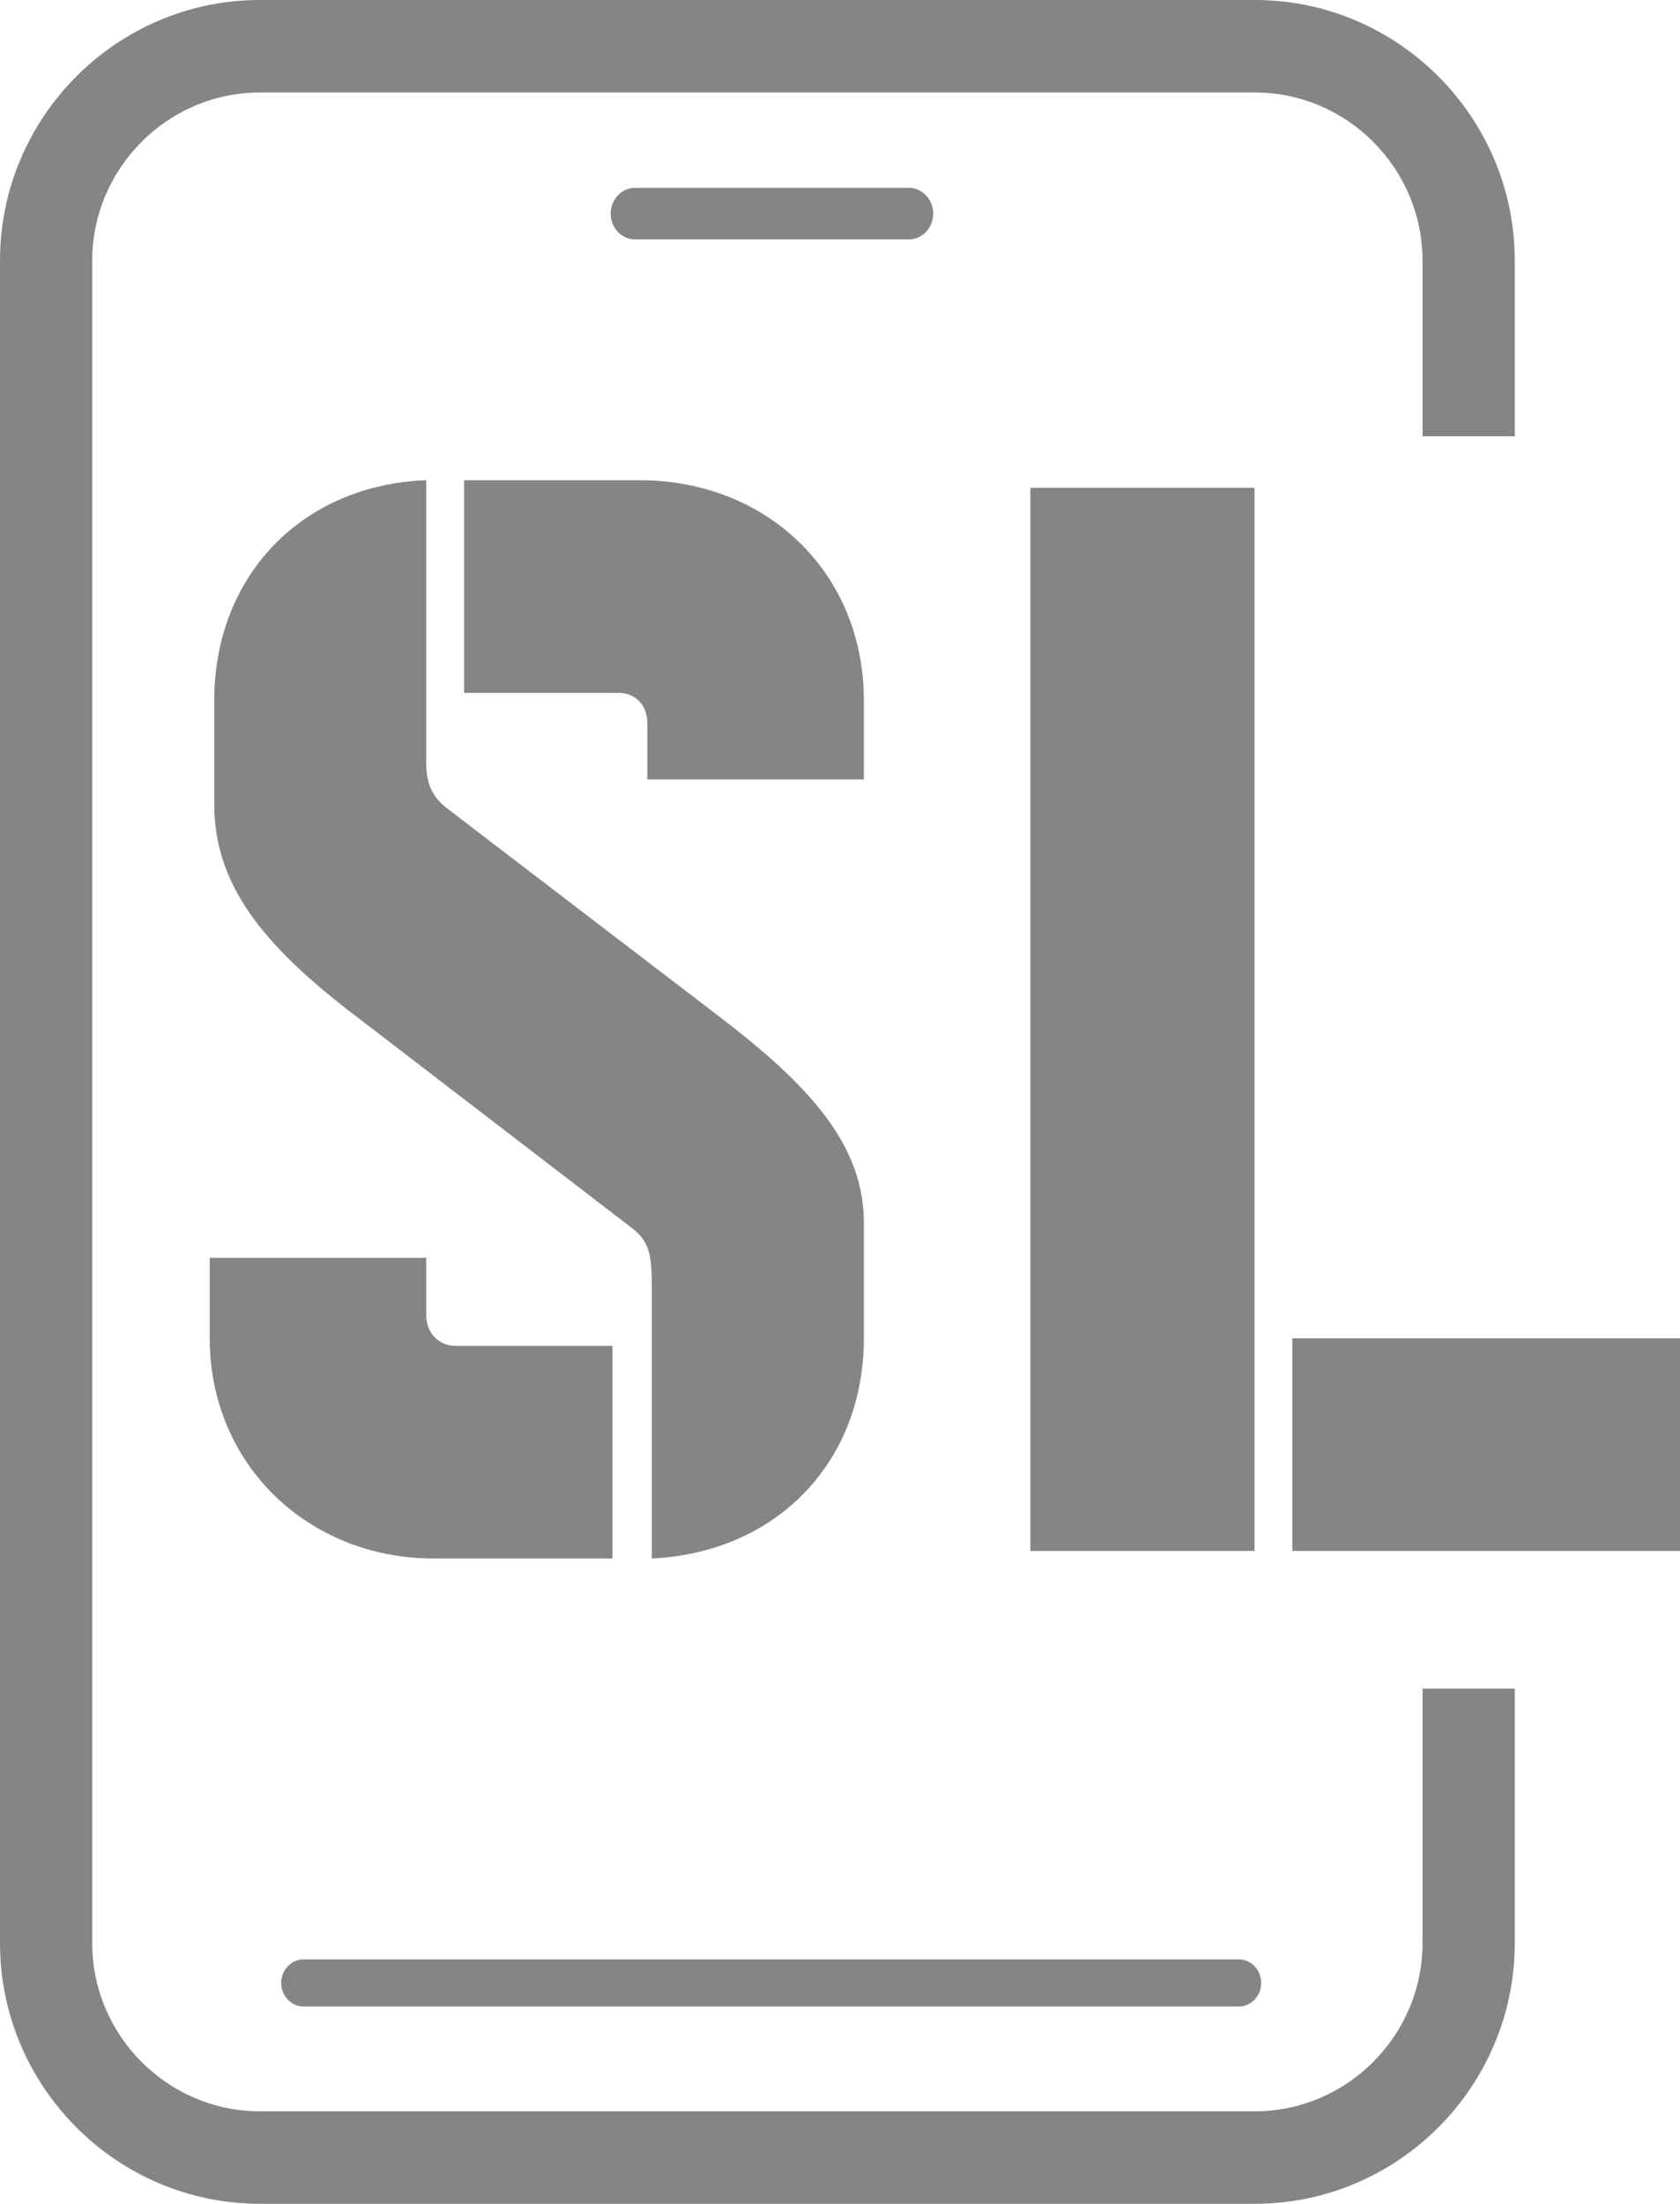 <svg width="61" height="80" viewBox="0 0 61 80" fill="none" xmlns="http://www.w3.org/2000/svg">
<path d="M23.669 46.762C23.669 45.88 23.614 45.66 23.559 45.439C23.449 45.053 23.229 44.777 22.844 44.502L13.003 36.949C9.429 34.248 7.779 32.043 7.779 29.176V25.427C7.779 20.906 10.968 17.599 15.477 17.433V27.687C15.477 28.459 15.697 28.956 16.301 29.397L26.033 36.839C29.442 39.43 31.366 41.58 31.366 44.392V48.582C31.366 53.047 28.232 56.355 23.669 56.575V46.762ZM23.504 26.254C23.504 25.537 23.009 25.151 22.459 25.151H16.851V17.433H23.229C27.848 17.433 31.366 20.796 31.366 25.427V28.294H23.504V26.254ZM15.751 56.575C11.189 56.575 7.615 53.158 7.615 48.582V45.66H15.477V47.755C15.477 48.416 15.972 48.857 16.521 48.857H22.239V56.575H15.751ZM37.413 17.708H45.55V56.3H37.413V17.708ZM46.925 48.582H61V56.3H46.925V48.582Z" fill="#858585"/>
<path d="M11.017 71.129H44.985C45.208 71.129 45.409 71.224 45.556 71.379C45.701 71.533 45.792 71.747 45.792 71.982C45.792 72.219 45.701 72.433 45.556 72.587C45.409 72.741 45.208 72.837 44.985 72.837H11.017C10.796 72.837 10.594 72.74 10.449 72.587C10.301 72.432 10.21 72.217 10.21 71.983C10.21 71.748 10.301 71.534 10.447 71.379C10.594 71.226 10.796 71.129 11.017 71.129Z" fill="#858585"/>
<path d="M23.057 6.819H33.001C33.244 6.819 33.465 6.924 33.625 7.093C33.785 7.265 33.885 7.497 33.885 7.754C33.885 8.011 33.785 8.245 33.627 8.414C33.465 8.585 33.244 8.69 33.001 8.69H23.057C22.813 8.69 22.592 8.585 22.432 8.416C22.272 8.246 22.173 8.011 22.173 7.755C22.173 7.499 22.273 7.263 22.433 7.095C22.592 6.924 22.813 6.819 23.057 6.819Z" fill="#858585"/>
<path d="M9.434 0H45.566C50.759 0 55 4.253 55 9.46V15.835H51.651V9.46C51.651 6.107 48.91 3.358 45.566 3.358H9.434C6.091 3.358 3.349 6.107 3.349 9.46V70.54C3.349 73.893 6.091 76.642 9.434 76.642H45.566C48.91 76.642 51.651 73.893 51.651 70.54V61.3H55V70.54C55 75.747 50.759 80 45.566 80H9.434C4.242 80 0 75.748 0 70.54V9.46C0 4.252 4.242 0 9.434 0Z" fill="#858585"/>
</svg>
